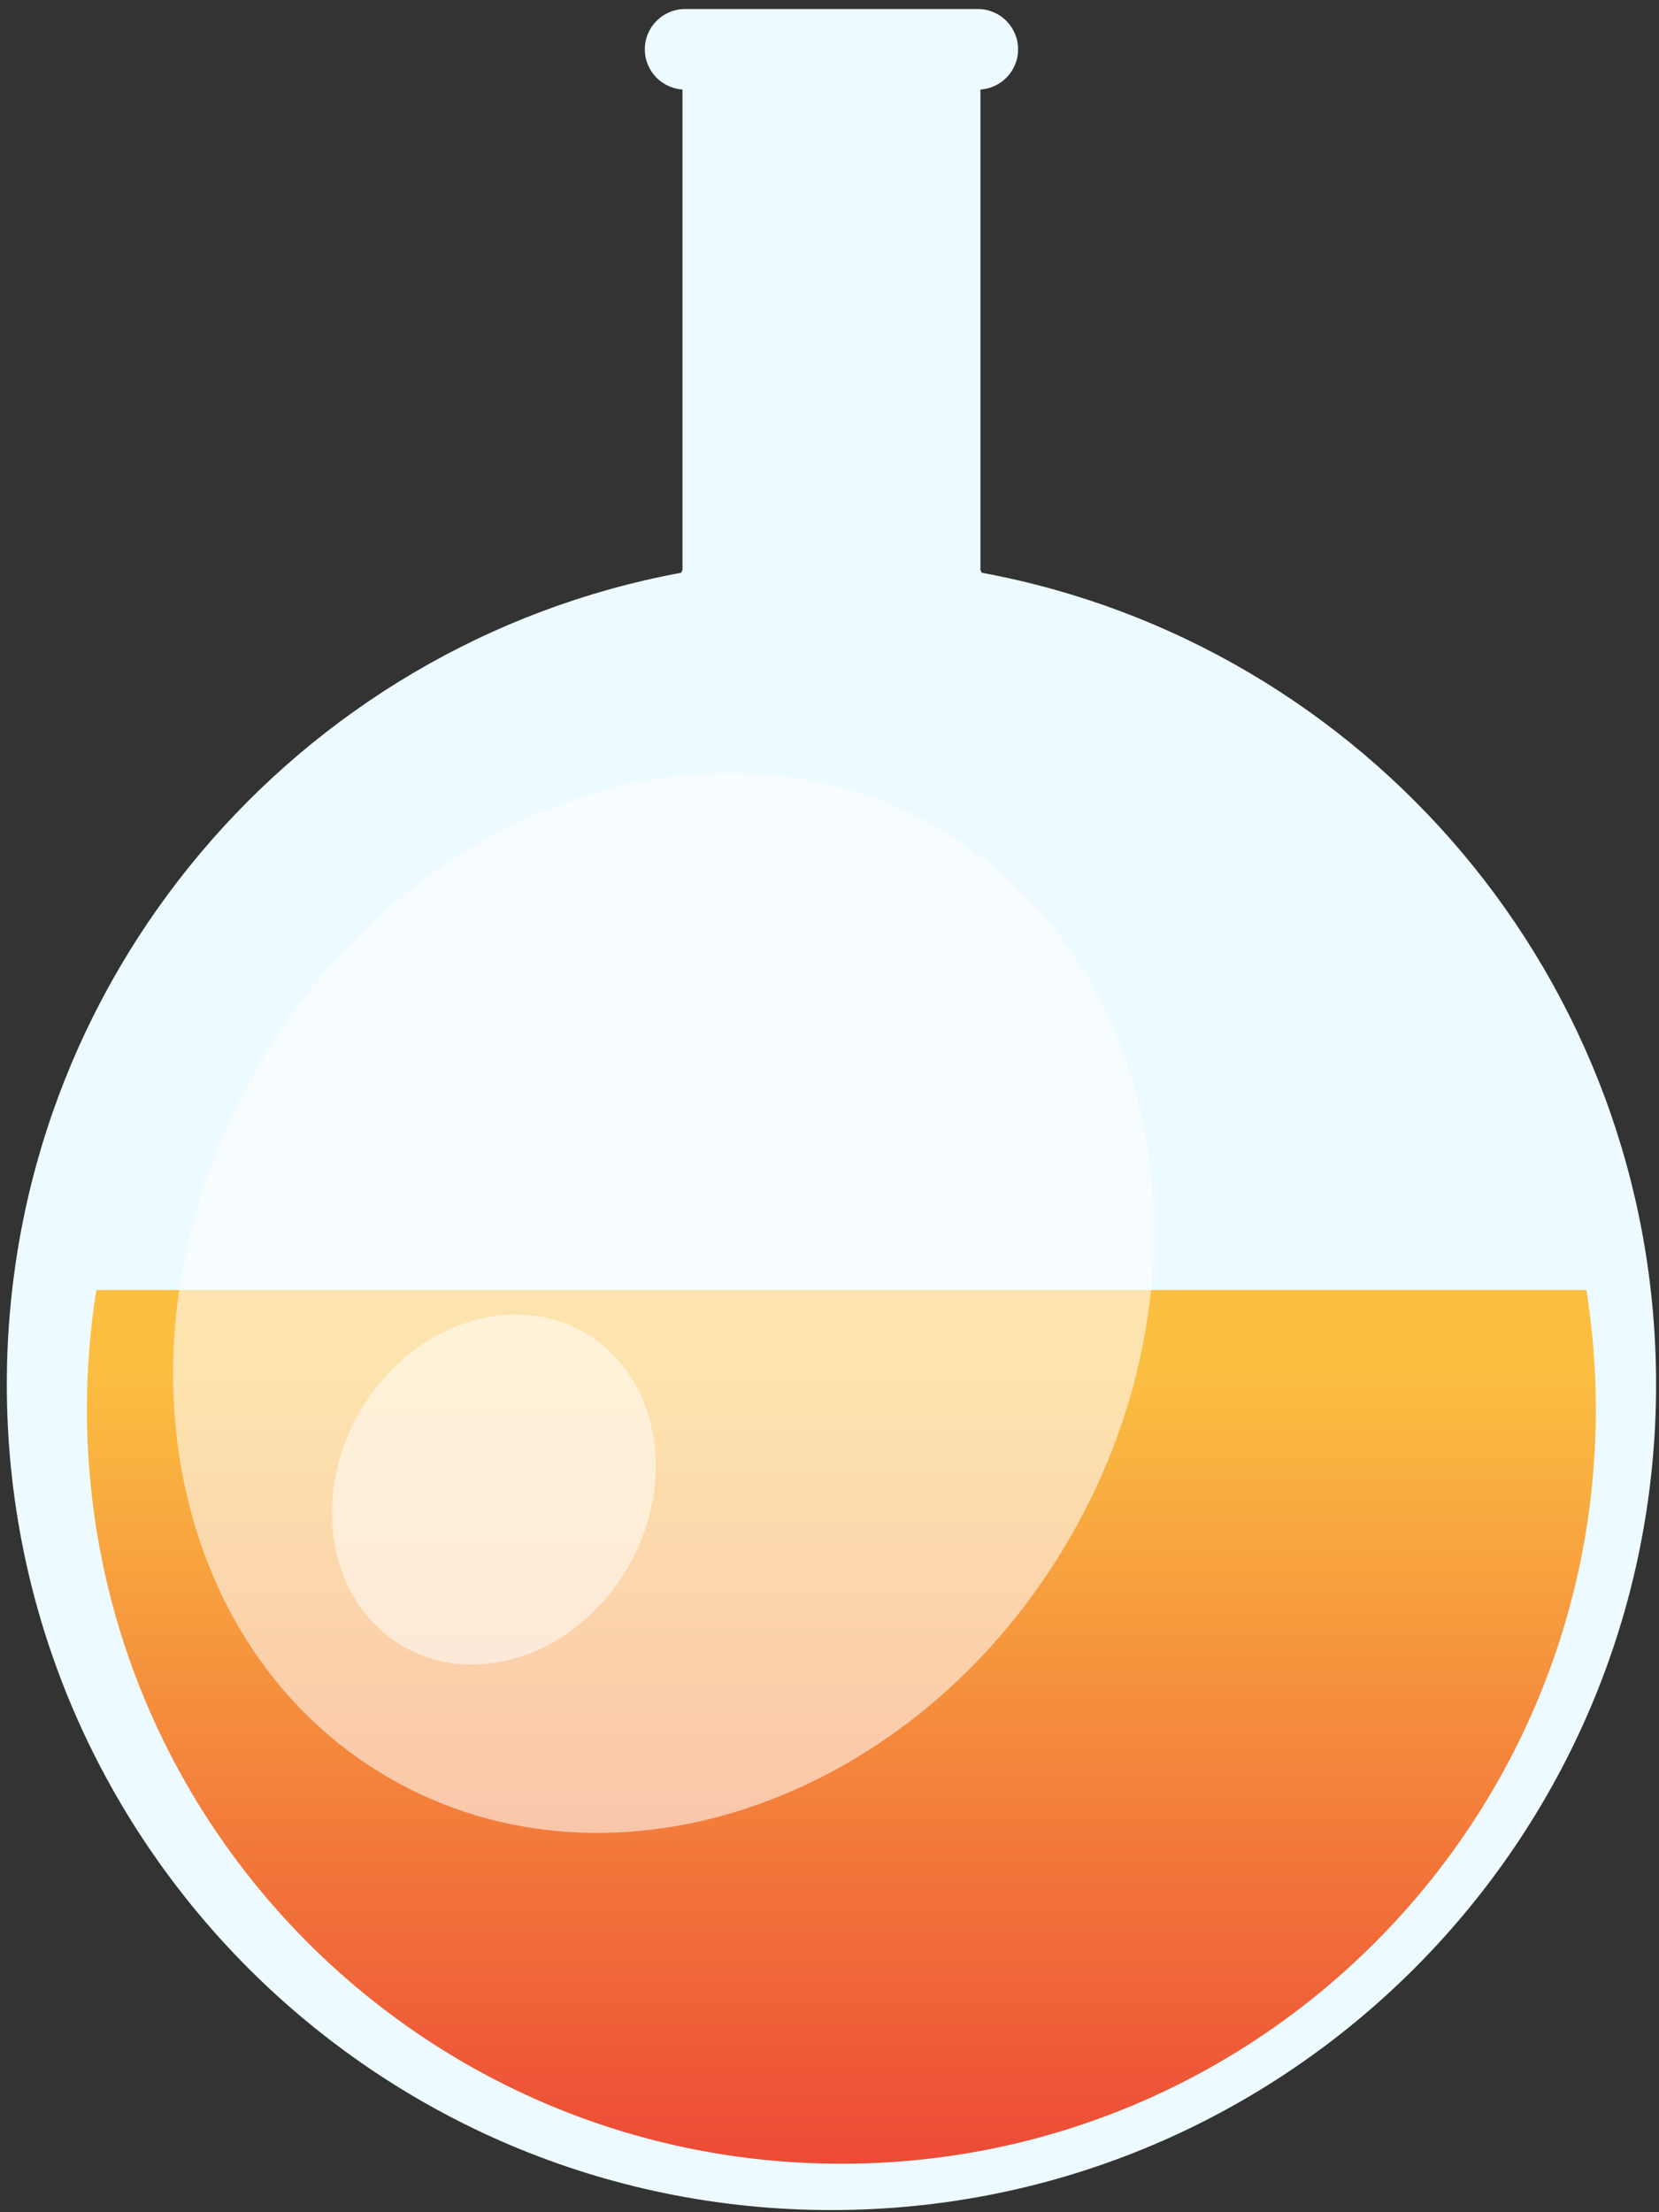 <svg width="102" height="136" viewBox="0 0 102 136" fill="none" xmlns="http://www.w3.org/2000/svg">
<rect x="0" y="0" width="102" height="136" fill="#333333" stroke="none"/>
<path d="M60.366 35.212L60.279 35.043V3.944H41.961V35.043L41.874 35.212C18.29 39.565 0.419 60.241 0.419 85.111C0.419 113.143 23.118 135.868 51.119 135.868C79.121 135.868 101.821 113.143 101.821 85.111C101.821 60.241 83.949 39.565 60.366 35.212Z" fill="#EDFAFF"/>
<path d="M5.922 79.308C5.542 81.695 5.344 84.14 5.344 86.632C5.344 112.249 26.111 133.019 51.73 133.019C77.346 133.019 98.115 112.249 98.115 86.632C98.115 84.14 97.915 81.695 97.536 79.308H5.922Z" fill="url(#paint0_linear)"/>
<path opacity="0.57" d="M65.789 94.525C56.476 110.658 37.734 117.274 23.93 109.305C10.128 101.334 6.487 81.797 15.801 65.663C25.114 49.531 43.856 42.914 57.66 50.885C71.464 58.854 75.103 78.393 65.789 94.525Z" fill="white"/>
<path opacity="0.52" d="M38.616 96.334C35.54 101.661 29.354 103.845 24.796 101.214C20.239 98.582 19.036 92.131 22.112 86.805C25.187 81.478 31.373 79.294 35.932 81.925C40.489 84.557 41.692 91.007 38.616 96.334Z" fill="white"/>
<path d="M60.117 5.509H42.123C40.755 5.509 39.645 4.4 39.645 3.032C39.645 1.662 40.755 0.554 42.123 0.554H60.117C61.486 0.554 62.595 1.662 62.595 3.032C62.595 4.4 61.486 5.509 60.117 5.509Z" fill="#EDFAFF"/>
<defs>
<linearGradient id="paint0_linear" x1="51.729" y1="133.018" x2="51.729" y2="79.308" gradientUnits="userSpaceOnUse">
<stop stop-color="#ED4B36"/>
<stop offset="0.006" stop-color="#ED4B36"/>
<stop offset="0.902" stop-color="#FBBE41"/>
<stop offset="0.991" stop-color="#FBBE41"/>
<stop offset="1" stop-color="#FBBE41"/>
</linearGradient>
</defs>
</svg>
